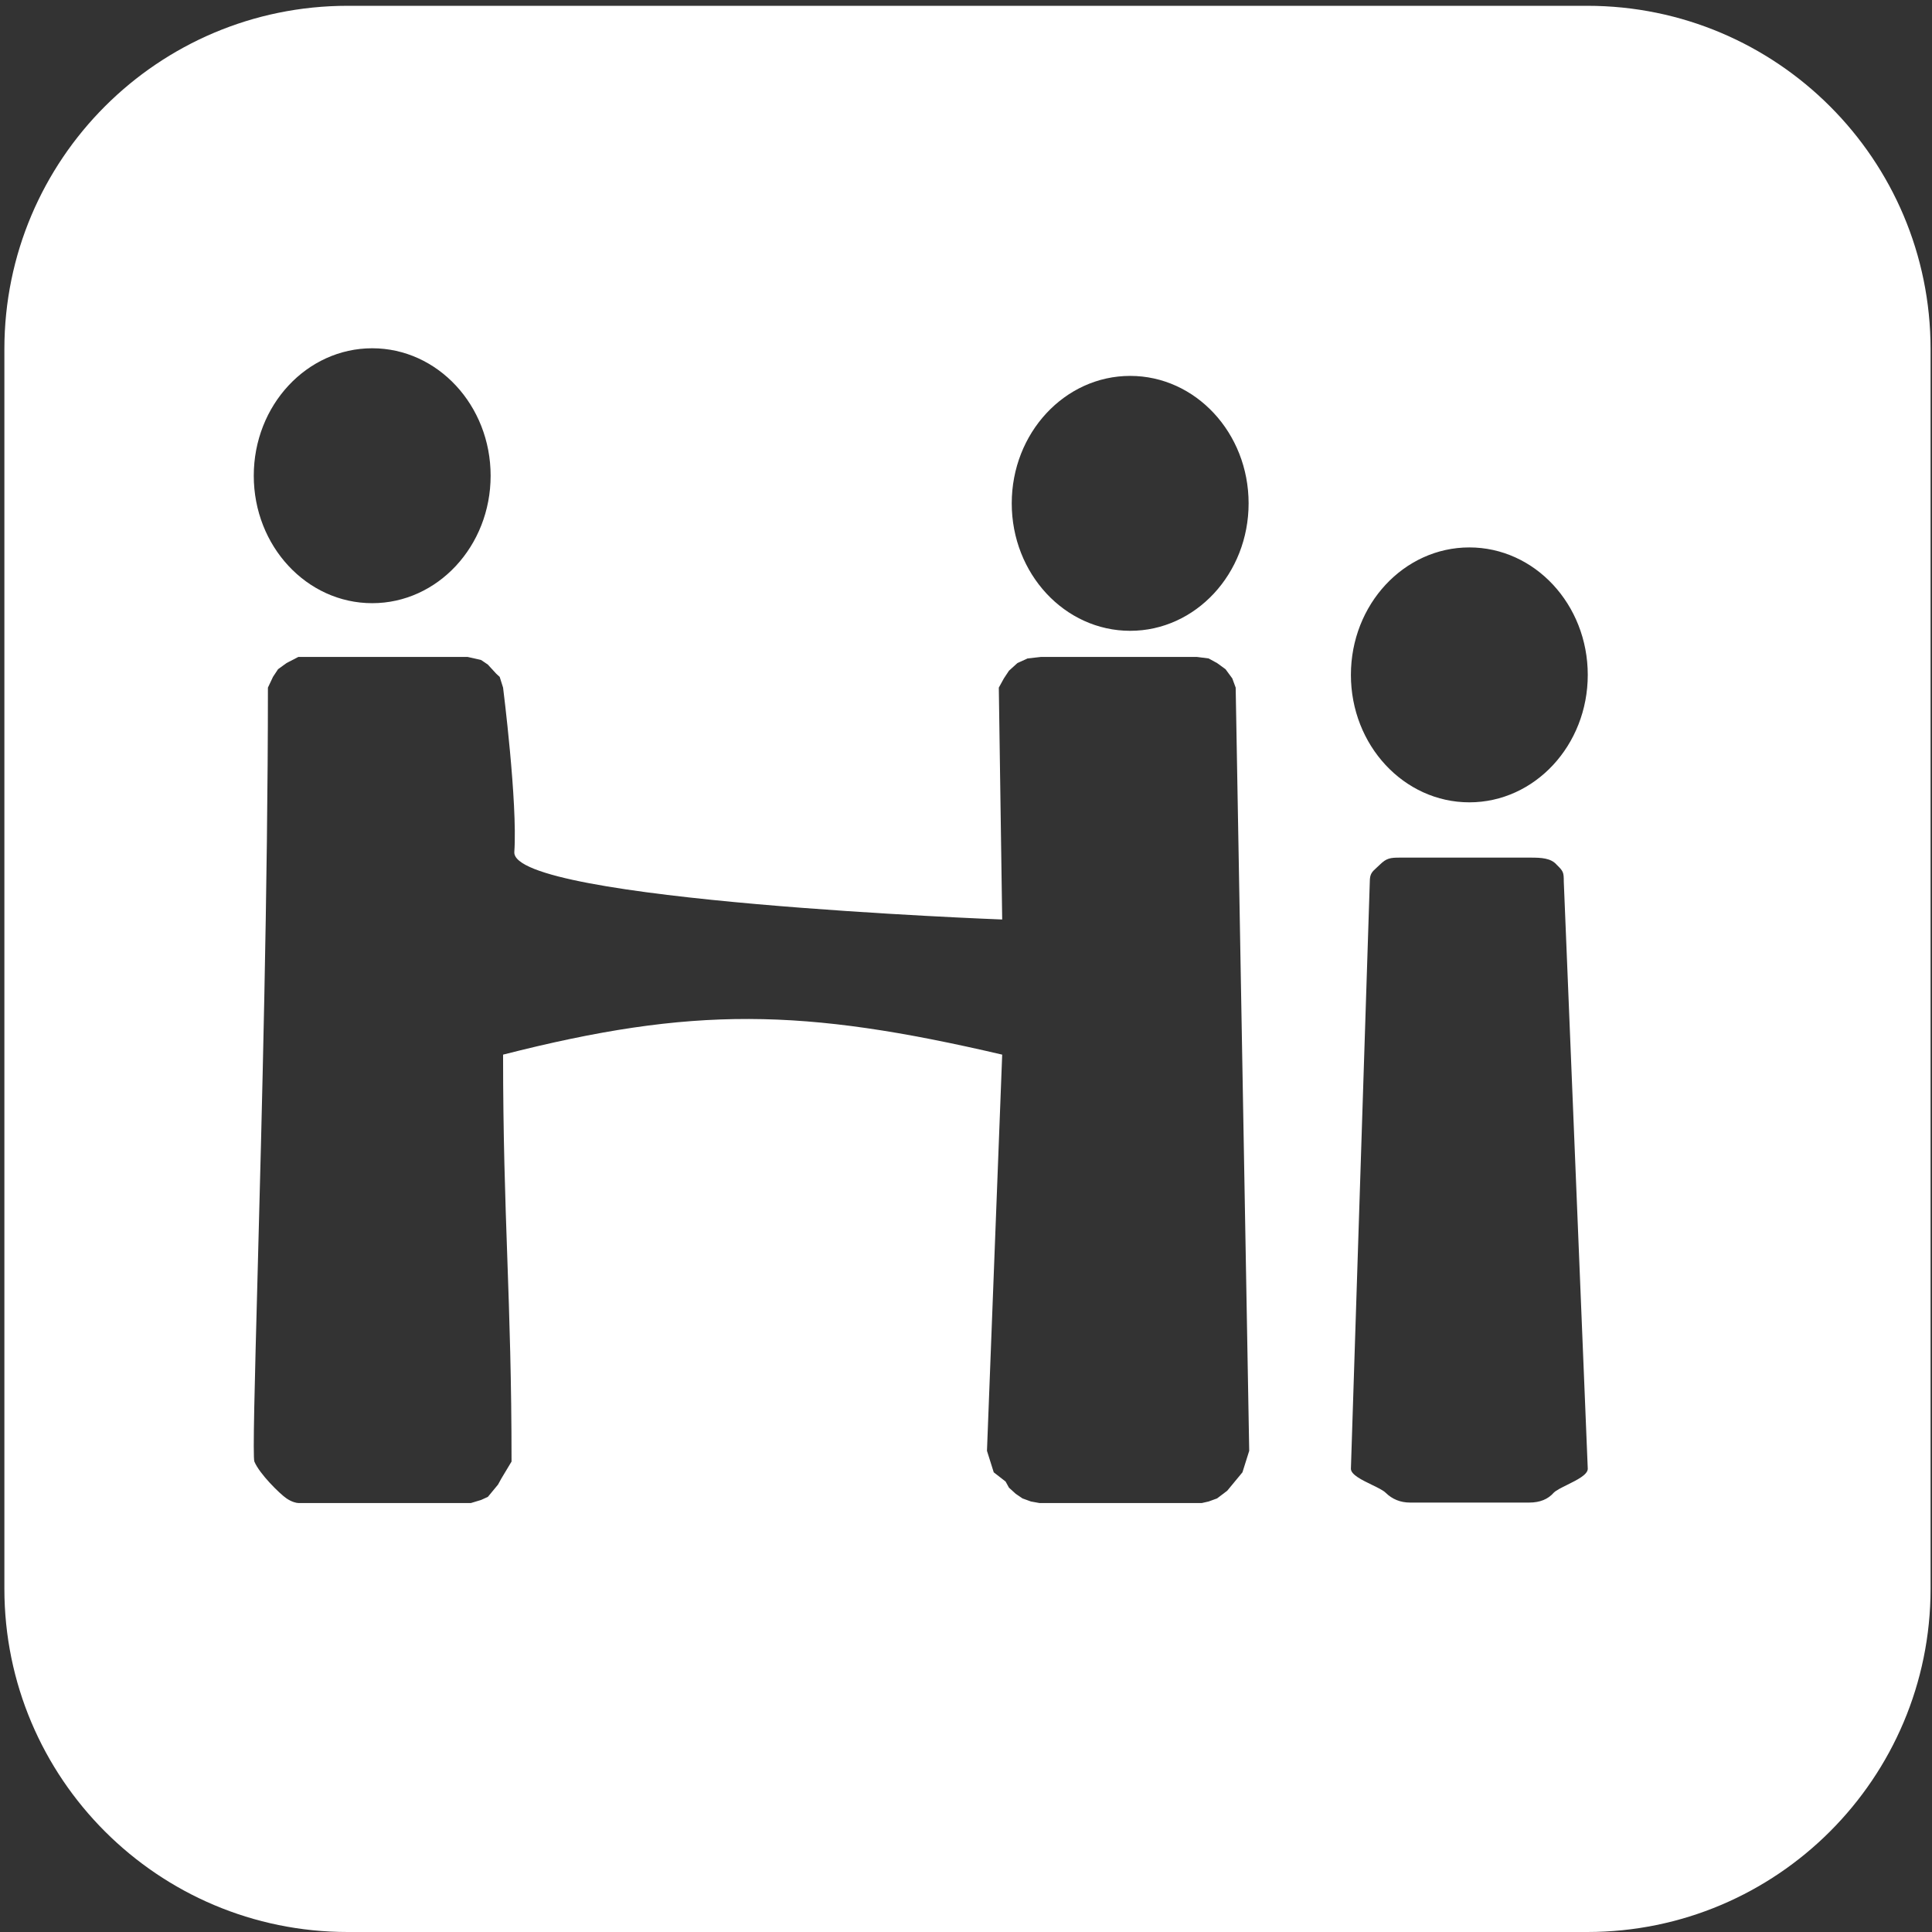 <svg width="274" height="274" viewBox="0 0 274 274" fill="none" xmlns="http://www.w3.org/2000/svg">
<rect x="0" y="0" width="274" height="274" fill="#333333" stroke="none"/>
<path fill-rule="evenodd" clip-rule="evenodd" d="M49.31 0.823C22.42 0.823 0.621 22.622 0.621 49.513V225.31C0.621 252.201 22.42 274 49.31 274H225.108C251.999 274 273.798 252.201 273.798 225.31V49.513C273.798 22.622 251.999 0.823 225.108 0.823H49.31ZM208.384 113.788C217.66 113.788 225.18 105.695 225.18 95.712C225.18 85.729 217.66 77.636 208.384 77.636C199.108 77.636 191.588 85.729 191.588 95.712C191.588 105.695 199.108 113.788 208.384 113.788ZM199.974 213.097C198.616 213.097 197.461 212.631 196.51 211.699C196.155 211.351 195.38 210.976 194.548 210.573C193.149 209.895 191.588 209.139 191.588 208.304L194.268 125.024C194.268 123.937 194.585 123.648 195.219 123.072C195.362 122.942 195.52 122.798 195.695 122.627C196.646 121.695 197.189 121.629 198.548 121.629H217.092C218.586 121.629 219.945 121.695 220.76 122.627C221.711 123.559 221.779 123.692 221.779 125.024L225.18 208.304C225.18 209.142 223.645 209.9 222.27 210.58C221.46 210.981 220.705 211.353 220.352 211.699C219.537 212.631 218.383 213.097 216.888 213.097H199.974ZM52.786 85.544C62.062 85.544 69.582 77.451 69.582 67.468C69.582 57.485 62.062 49.392 52.786 49.392C43.51 49.392 35.99 57.485 35.99 67.468C35.99 77.451 43.51 85.544 52.786 85.544ZM177.08 71.387C177.08 81.37 169.56 89.463 160.283 89.463C151.007 89.463 143.487 81.37 143.487 71.387C143.487 61.404 151.007 53.311 160.283 53.311C169.56 53.311 177.08 61.404 177.08 71.387ZM42.315 213.162C42.075 213.162 41.403 213.032 40.635 212.509C39.675 211.856 36.796 209.024 36.076 207.282C35.84 206.712 36.119 196.245 36.531 180.794C37.125 158.498 37.996 125.821 37.996 97.52L38.715 95.996L39.435 94.907L40.635 94.036L42.315 93.165H66.309L68.229 93.6L69.189 94.254L70.389 95.56L70.868 95.996L71.348 97.52C71.348 97.52 73.422 113.854 72.942 120.823C72.462 127.792 142.133 130.405 142.133 130.405L141.653 97.52L142.373 96.213L143.093 95.125L144.293 94.036L145.732 93.382L147.652 93.165H169.727L171.407 93.382L172.607 94.036L173.806 94.907L174.766 96.213L175.246 97.52L177.166 205.758L176.206 208.807L174.046 211.42L172.607 212.509L171.407 212.945L170.447 213.162H147.412L146.212 212.945L145.013 212.509L144.053 211.856L143.093 210.984L142.613 210.113L140.934 208.807L139.974 205.758L142.133 149.57C113.814 142.957 98.281 142.702 71.348 149.57C71.348 161.137 71.648 169.781 71.948 178.426C72.248 187.071 72.548 195.716 72.548 207.282L71.109 209.678L70.629 210.549L69.189 212.291L68.229 212.727L66.789 213.162H42.315Z" fill="white"/>
</svg>
